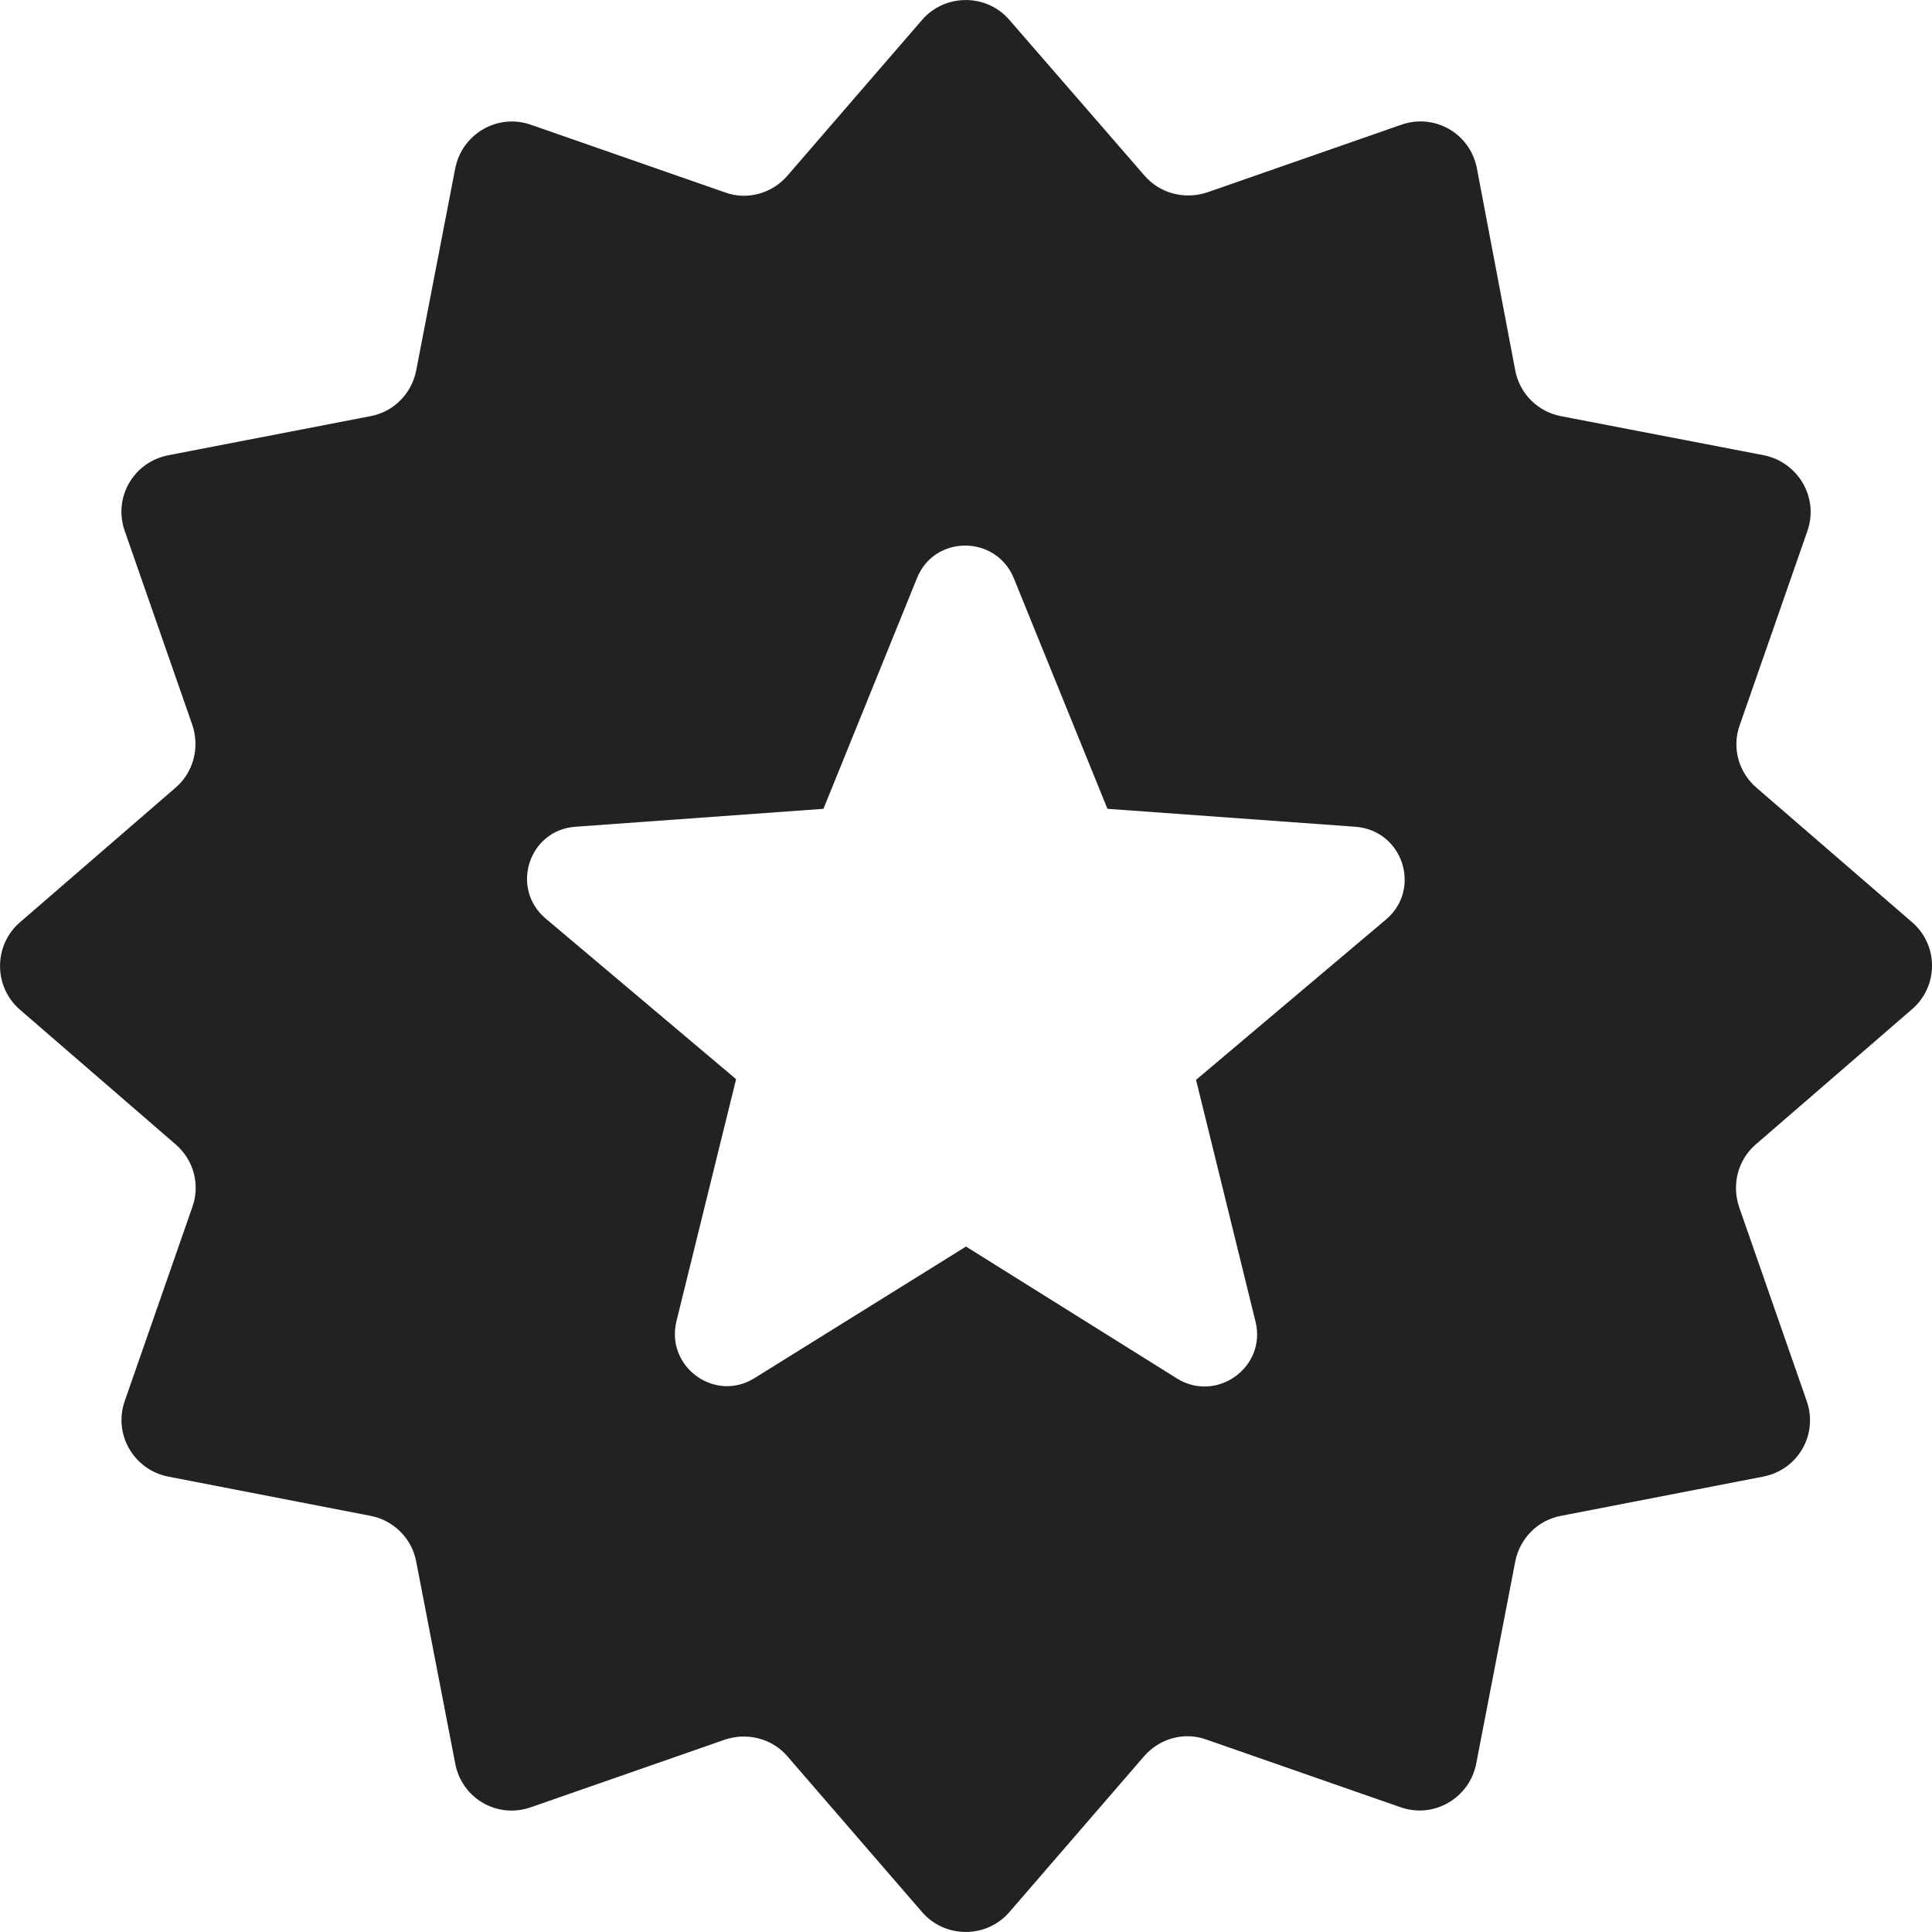 <svg width="14" height="14" viewBox="0 0 14 14" fill="none" xmlns="http://www.w3.org/2000/svg">
<g id="Shape">
<path id="Shape_2" fill-rule="evenodd" clip-rule="evenodd" d="M12.728 5.708L13.856 6.683C14.049 6.849 14.049 7.151 13.851 7.317L12.724 8.292C12.593 8.404 12.548 8.584 12.602 8.746L13.092 10.152C13.177 10.395 13.029 10.651 12.777 10.7L11.313 10.984C11.142 11.015 11.012 11.15 10.98 11.316L10.697 12.781C10.648 13.028 10.392 13.181 10.149 13.096L8.743 12.606C8.582 12.547 8.402 12.597 8.29 12.727L7.315 13.855C7.149 14.048 6.848 14.048 6.681 13.855L5.706 12.727C5.594 12.597 5.414 12.552 5.253 12.606L3.847 13.096C3.604 13.181 3.348 13.033 3.299 12.781L3.016 11.316C2.984 11.145 2.849 11.015 2.683 10.984L1.219 10.7C0.971 10.651 0.819 10.395 0.904 10.152L1.394 8.746C1.452 8.584 1.403 8.404 1.272 8.292L0.145 7.317C-0.048 7.151 -0.048 6.849 0.145 6.683L1.272 5.708C1.403 5.596 1.448 5.416 1.394 5.254L0.904 3.848C0.819 3.605 0.967 3.349 1.219 3.299L2.683 3.016C2.854 2.985 2.984 2.85 3.016 2.684L3.299 1.219C3.348 0.972 3.604 0.819 3.847 0.904L5.253 1.394C5.414 1.453 5.594 1.403 5.706 1.273L6.681 0.145C6.848 -0.048 7.149 -0.048 7.315 0.145L8.294 1.273C8.406 1.403 8.586 1.448 8.748 1.394L10.154 0.904C10.396 0.819 10.653 0.967 10.702 1.219L10.98 2.684C11.012 2.855 11.147 2.985 11.313 3.016L12.782 3.299C13.029 3.349 13.182 3.605 13.097 3.848L12.607 5.254C12.548 5.416 12.598 5.596 12.728 5.708ZM8.667 7.825L10.046 6.661C10.302 6.441 10.167 6.018 9.822 5.991L8.025 5.861L7.346 4.189C7.216 3.875 6.771 3.875 6.645 4.189L5.967 5.861L4.17 5.991C3.833 6.014 3.694 6.436 3.954 6.656L5.334 7.82L4.902 9.573C4.821 9.905 5.181 10.166 5.468 9.986L7 9.033L8.532 9.991C8.82 10.166 9.179 9.905 9.098 9.577L8.667 7.825Z" fill="#222222"/>
</g>
</svg>
